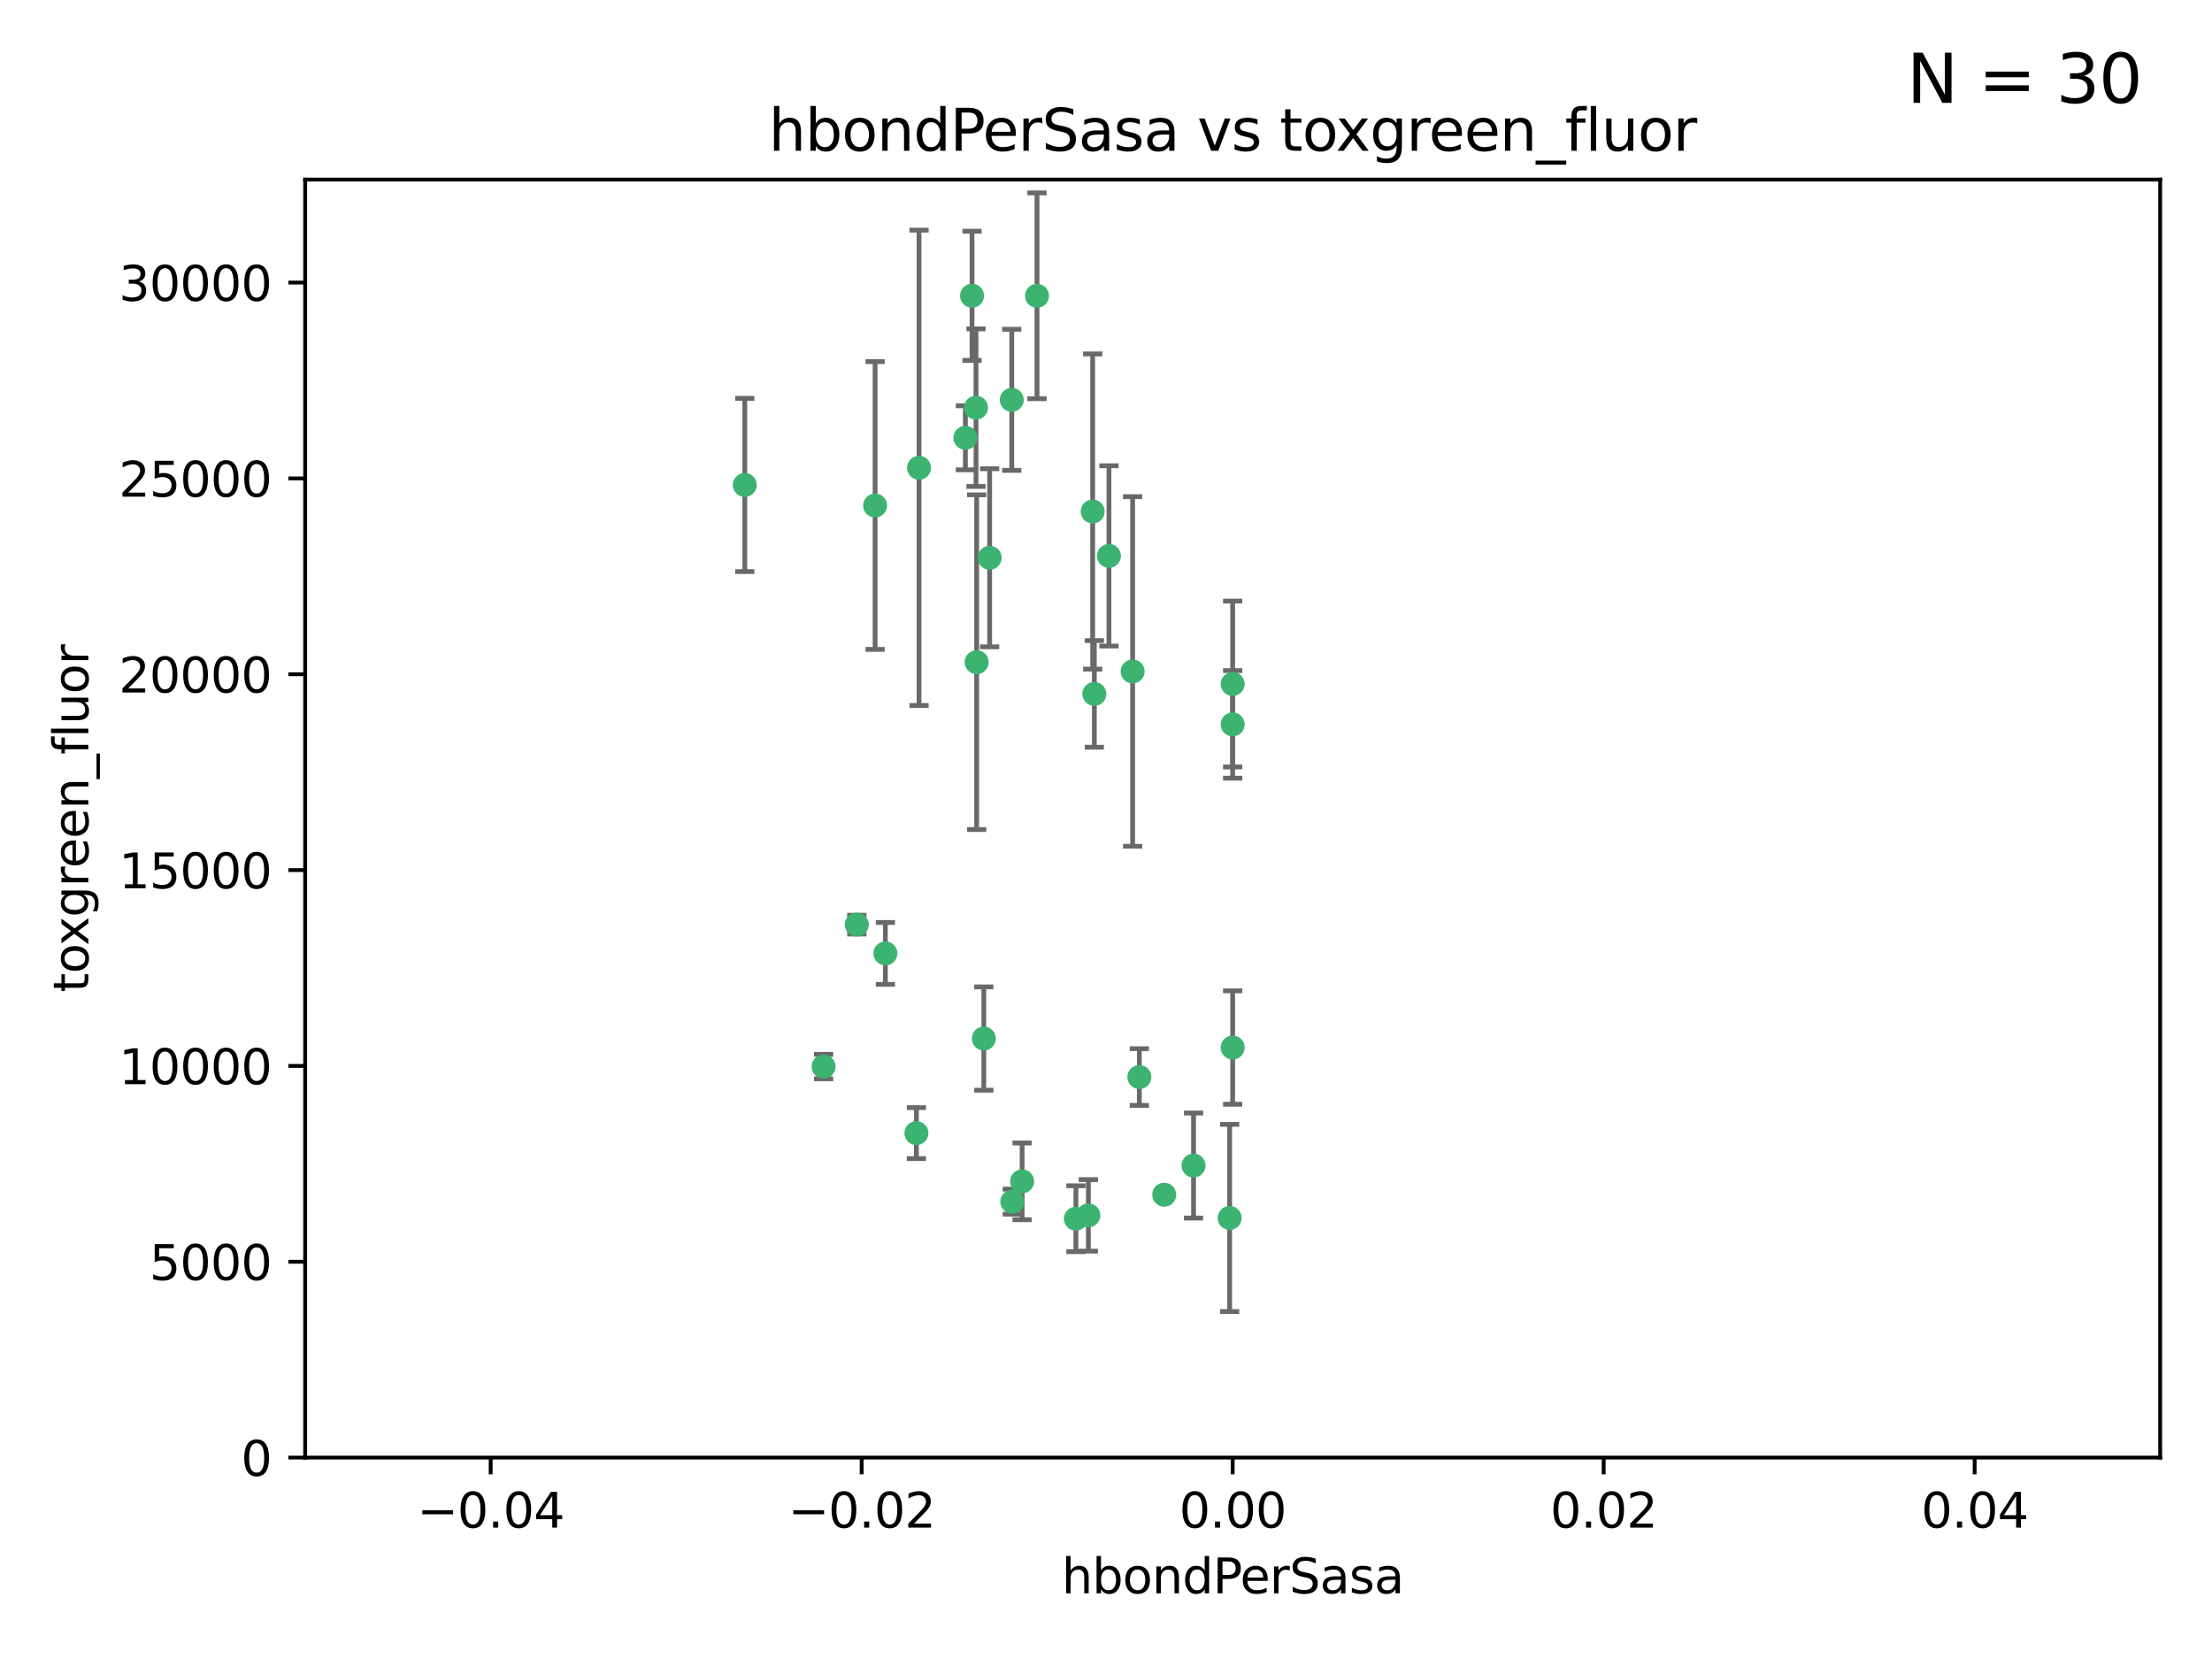 <?xml version="1.0" encoding="utf-8" standalone="no"?>
<!DOCTYPE svg PUBLIC "-//W3C//DTD SVG 1.1//EN"
  "http://www.w3.org/Graphics/SVG/1.1/DTD/svg11.dtd">
<svg xmlns:xlink="http://www.w3.org/1999/xlink" width="460.8pt" height="345.6pt" viewBox="0 0 460.8 345.6" xmlns="http://www.w3.org/2000/svg" version="1.1">
 <defs>
  <style type="text/css">*{stroke-linejoin: round; stroke-linecap: butt}</style>
 </defs>
 <g id="figure_1">
  <g id="patch_1">
   <path d="M 0 345.6 
L 460.8 345.6 
L 460.8 0 
L 0 0 
z
" style="fill: #ffffff"/>
  </g>
  <g id="axes_1">
   <g id="patch_2">
    <path d="M 63.571 303.64 
L 450 303.64 
L 450 37.411 
L 63.571 37.411 
z
" style="fill: #ffffff"/>
   </g>
   <g id="PathCollection_1">
    <defs>
     <path id="mb3f74851c0" d="M 0 1.118 
C 0.297 1.118 0.581 1 0.791 0.791 
C 1 0.581 1.118 0.297 1.118 0 
C 1.118 -0.297 1 -0.581 0.791 -0.791 
C 0.581 -1 0.297 -1.118 0 -1.118 
C -0.297 -1.118 -0.581 -1 -0.791 -0.791 
C -1 -0.581 -1.118 -0.297 -1.118 0 
C -1.118 0.297 -1 0.581 -0.791 0.791 
C -0.581 1 -0.297 1.118 0 1.118 
z
" style="stroke: #3cb371"/>
    </defs>
    <g clip-path="url(#pd4e88dff47)">
     <use xlink:href="#mb3f74851c0" x="216.026" y="61.623" style="fill: #3cb371; stroke: #3cb371"/>
     <use xlink:href="#mb3f74851c0" x="203.319" y="84.925" style="fill: #3cb371; stroke: #3cb371"/>
     <use xlink:href="#mb3f74851c0" x="191.45" y="97.451" style="fill: #3cb371; stroke: #3cb371"/>
     <use xlink:href="#mb3f74851c0" x="155.154" y="101.022" style="fill: #3cb371; stroke: #3cb371"/>
     <use xlink:href="#mb3f74851c0" x="206.164" y="116.196" style="fill: #3cb371; stroke: #3cb371"/>
     <use xlink:href="#mb3f74851c0" x="201.107" y="91.198" style="fill: #3cb371; stroke: #3cb371"/>
     <use xlink:href="#mb3f74851c0" x="210.768" y="83.293" style="fill: #3cb371; stroke: #3cb371"/>
     <use xlink:href="#mb3f74851c0" x="202.496" y="61.614" style="fill: #3cb371; stroke: #3cb371"/>
     <use xlink:href="#mb3f74851c0" x="184.442" y="198.611" style="fill: #3cb371; stroke: #3cb371"/>
     <use xlink:href="#mb3f74851c0" x="182.301" y="105.307" style="fill: #3cb371; stroke: #3cb371"/>
     <use xlink:href="#mb3f74851c0" x="227.624" y="106.557" style="fill: #3cb371; stroke: #3cb371"/>
     <use xlink:href="#mb3f74851c0" x="242.524" y="248.881" style="fill: #3cb371; stroke: #3cb371"/>
     <use xlink:href="#mb3f74851c0" x="190.904" y="236.048" style="fill: #3cb371; stroke: #3cb371"/>
     <use xlink:href="#mb3f74851c0" x="237.346" y="224.369" style="fill: #3cb371; stroke: #3cb371"/>
     <use xlink:href="#mb3f74851c0" x="204.948" y="216.348" style="fill: #3cb371; stroke: #3cb371"/>
     <use xlink:href="#mb3f74851c0" x="212.925" y="246.096" style="fill: #3cb371; stroke: #3cb371"/>
     <use xlink:href="#mb3f74851c0" x="203.457" y="137.942" style="fill: #3cb371; stroke: #3cb371"/>
     <use xlink:href="#mb3f74851c0" x="178.492" y="192.617" style="fill: #3cb371; stroke: #3cb371"/>
     <use xlink:href="#mb3f74851c0" x="235.946" y="139.875" style="fill: #3cb371; stroke: #3cb371"/>
     <use xlink:href="#mb3f74851c0" x="227.97" y="144.554" style="fill: #3cb371; stroke: #3cb371"/>
     <use xlink:href="#mb3f74851c0" x="224.129" y="253.881" style="fill: #3cb371; stroke: #3cb371"/>
     <use xlink:href="#mb3f74851c0" x="226.725" y="253.182" style="fill: #3cb371; stroke: #3cb371"/>
     <use xlink:href="#mb3f74851c0" x="256.786" y="218.219" style="fill: #3cb371; stroke: #3cb371"/>
     <use xlink:href="#mb3f74851c0" x="210.881" y="250.326" style="fill: #3cb371; stroke: #3cb371"/>
     <use xlink:href="#mb3f74851c0" x="256.159" y="253.723" style="fill: #3cb371; stroke: #3cb371"/>
     <use xlink:href="#mb3f74851c0" x="256.786" y="142.491" style="fill: #3cb371; stroke: #3cb371"/>
     <use xlink:href="#mb3f74851c0" x="231.015" y="115.804" style="fill: #3cb371; stroke: #3cb371"/>
     <use xlink:href="#mb3f74851c0" x="248.636" y="242.802" style="fill: #3cb371; stroke: #3cb371"/>
     <use xlink:href="#mb3f74851c0" x="171.569" y="222.186" style="fill: #3cb371; stroke: #3cb371"/>
     <use xlink:href="#mb3f74851c0" x="256.786" y="150.901" style="fill: #3cb371; stroke: #3cb371"/>
    </g>
   </g>
   <g id="matplotlib.axis_1">
    <g id="xtick_1">
     <g id="line2d_1">
      <defs>
       <path id="m96891bea75" d="M 0 0 
L 0 3.5 
" style="stroke: #000000; stroke-width: 0.8"/>
      </defs>
      <g>
       <use xlink:href="#m96891bea75" x="102.214" y="303.64" style="stroke: #000000; stroke-width: 0.8"/>
      </g>
     </g>
     <g id="text_1">
      <!-- −0.04 -->
      <g transform="translate(86.891 318.238)scale(0.1 -0.1)">
       <defs>
        <path id="DejaVuSans-2212" d="M 678 2272 
L 4684 2272 
L 4684 1741 
L 678 1741 
L 678 2272 
z
" transform="scale(0.016)"/>
        <path id="DejaVuSans-30" d="M 2034 4250 
Q 1547 4250 1301 3770 
Q 1056 3291 1056 2328 
Q 1056 1369 1301 889 
Q 1547 409 2034 409 
Q 2525 409 2770 889 
Q 3016 1369 3016 2328 
Q 3016 3291 2770 3770 
Q 2525 4250 2034 4250 
z
M 2034 4750 
Q 2819 4750 3233 4129 
Q 3647 3509 3647 2328 
Q 3647 1150 3233 529 
Q 2819 -91 2034 -91 
Q 1250 -91 836 529 
Q 422 1150 422 2328 
Q 422 3509 836 4129 
Q 1250 4750 2034 4750 
z
" transform="scale(0.016)"/>
        <path id="DejaVuSans-2e" d="M 684 794 
L 1344 794 
L 1344 0 
L 684 0 
L 684 794 
z
" transform="scale(0.016)"/>
        <path id="DejaVuSans-34" d="M 2419 4116 
L 825 1625 
L 2419 1625 
L 2419 4116 
z
M 2253 4666 
L 3047 4666 
L 3047 1625 
L 3713 1625 
L 3713 1100 
L 3047 1100 
L 3047 0 
L 2419 0 
L 2419 1100 
L 313 1100 
L 313 1709 
L 2253 4666 
z
" transform="scale(0.016)"/>
       </defs>
       <use xlink:href="#DejaVuSans-2212"/>
       <use xlink:href="#DejaVuSans-30" x="83.789"/>
       <use xlink:href="#DejaVuSans-2e" x="147.412"/>
       <use xlink:href="#DejaVuSans-30" x="179.199"/>
       <use xlink:href="#DejaVuSans-34" x="242.822"/>
      </g>
     </g>
    </g>
    <g id="xtick_2">
     <g id="line2d_2">
      <g>
       <use xlink:href="#m96891bea75" x="179.5" y="303.64" style="stroke: #000000; stroke-width: 0.8"/>
      </g>
     </g>
     <g id="text_2">
      <!-- −0.02 -->
      <g transform="translate(164.177 318.238)scale(0.1 -0.1)">
       <defs>
        <path id="DejaVuSans-32" d="M 1228 531 
L 3431 531 
L 3431 0 
L 469 0 
L 469 531 
Q 828 903 1448 1529 
Q 2069 2156 2228 2338 
Q 2531 2678 2651 2914 
Q 2772 3150 2772 3378 
Q 2772 3750 2511 3984 
Q 2250 4219 1831 4219 
Q 1534 4219 1204 4116 
Q 875 4013 500 3803 
L 500 4441 
Q 881 4594 1212 4672 
Q 1544 4750 1819 4750 
Q 2544 4750 2975 4387 
Q 3406 4025 3406 3419 
Q 3406 3131 3298 2873 
Q 3191 2616 2906 2266 
Q 2828 2175 2409 1742 
Q 1991 1309 1228 531 
z
" transform="scale(0.016)"/>
       </defs>
       <use xlink:href="#DejaVuSans-2212"/>
       <use xlink:href="#DejaVuSans-30" x="83.789"/>
       <use xlink:href="#DejaVuSans-2e" x="147.412"/>
       <use xlink:href="#DejaVuSans-30" x="179.199"/>
       <use xlink:href="#DejaVuSans-32" x="242.822"/>
      </g>
     </g>
    </g>
    <g id="xtick_3">
     <g id="line2d_3">
      <g>
       <use xlink:href="#m96891bea75" x="256.786" y="303.64" style="stroke: #000000; stroke-width: 0.8"/>
      </g>
     </g>
     <g id="text_3">
      <!-- 0.00 -->
      <g transform="translate(245.653 318.238)scale(0.1 -0.1)">
       <use xlink:href="#DejaVuSans-30"/>
       <use xlink:href="#DejaVuSans-2e" x="63.623"/>
       <use xlink:href="#DejaVuSans-30" x="95.41"/>
       <use xlink:href="#DejaVuSans-30" x="159.033"/>
      </g>
     </g>
    </g>
    <g id="xtick_4">
     <g id="line2d_4">
      <g>
       <use xlink:href="#m96891bea75" x="334.071" y="303.64" style="stroke: #000000; stroke-width: 0.8"/>
      </g>
     </g>
     <g id="text_4">
      <!-- 0.02 -->
      <g transform="translate(322.939 318.238)scale(0.1 -0.1)">
       <use xlink:href="#DejaVuSans-30"/>
       <use xlink:href="#DejaVuSans-2e" x="63.623"/>
       <use xlink:href="#DejaVuSans-30" x="95.41"/>
       <use xlink:href="#DejaVuSans-32" x="159.033"/>
      </g>
     </g>
    </g>
    <g id="xtick_5">
     <g id="line2d_5">
      <g>
       <use xlink:href="#m96891bea75" x="411.357" y="303.64" style="stroke: #000000; stroke-width: 0.8"/>
      </g>
     </g>
     <g id="text_5">
      <!-- 0.04 -->
      <g transform="translate(400.224 318.238)scale(0.1 -0.1)">
       <use xlink:href="#DejaVuSans-30"/>
       <use xlink:href="#DejaVuSans-2e" x="63.623"/>
       <use xlink:href="#DejaVuSans-30" x="95.41"/>
       <use xlink:href="#DejaVuSans-34" x="159.033"/>
      </g>
     </g>
    </g>
    <g id="text_6">
     <!-- hbondPerSasa -->
     <g transform="translate(221.168 331.917)scale(0.1 -0.1)">
      <defs>
       <path id="DejaVuSans-68" d="M 3513 2113 
L 3513 0 
L 2938 0 
L 2938 2094 
Q 2938 2591 2744 2837 
Q 2550 3084 2163 3084 
Q 1697 3084 1428 2787 
Q 1159 2491 1159 1978 
L 1159 0 
L 581 0 
L 581 4863 
L 1159 4863 
L 1159 2956 
Q 1366 3272 1645 3428 
Q 1925 3584 2291 3584 
Q 2894 3584 3203 3211 
Q 3513 2838 3513 2113 
z
" transform="scale(0.016)"/>
       <path id="DejaVuSans-62" d="M 3116 1747 
Q 3116 2381 2855 2742 
Q 2594 3103 2138 3103 
Q 1681 3103 1420 2742 
Q 1159 2381 1159 1747 
Q 1159 1113 1420 752 
Q 1681 391 2138 391 
Q 2594 391 2855 752 
Q 3116 1113 3116 1747 
z
M 1159 2969 
Q 1341 3281 1617 3432 
Q 1894 3584 2278 3584 
Q 2916 3584 3314 3078 
Q 3713 2572 3713 1747 
Q 3713 922 3314 415 
Q 2916 -91 2278 -91 
Q 1894 -91 1617 61 
Q 1341 213 1159 525 
L 1159 0 
L 581 0 
L 581 4863 
L 1159 4863 
L 1159 2969 
z
" transform="scale(0.016)"/>
       <path id="DejaVuSans-6f" d="M 1959 3097 
Q 1497 3097 1228 2736 
Q 959 2375 959 1747 
Q 959 1119 1226 758 
Q 1494 397 1959 397 
Q 2419 397 2687 759 
Q 2956 1122 2956 1747 
Q 2956 2369 2687 2733 
Q 2419 3097 1959 3097 
z
M 1959 3584 
Q 2709 3584 3137 3096 
Q 3566 2609 3566 1747 
Q 3566 888 3137 398 
Q 2709 -91 1959 -91 
Q 1206 -91 779 398 
Q 353 888 353 1747 
Q 353 2609 779 3096 
Q 1206 3584 1959 3584 
z
" transform="scale(0.016)"/>
       <path id="DejaVuSans-6e" d="M 3513 2113 
L 3513 0 
L 2938 0 
L 2938 2094 
Q 2938 2591 2744 2837 
Q 2550 3084 2163 3084 
Q 1697 3084 1428 2787 
Q 1159 2491 1159 1978 
L 1159 0 
L 581 0 
L 581 3500 
L 1159 3500 
L 1159 2956 
Q 1366 3272 1645 3428 
Q 1925 3584 2291 3584 
Q 2894 3584 3203 3211 
Q 3513 2838 3513 2113 
z
" transform="scale(0.016)"/>
       <path id="DejaVuSans-64" d="M 2906 2969 
L 2906 4863 
L 3481 4863 
L 3481 0 
L 2906 0 
L 2906 525 
Q 2725 213 2448 61 
Q 2172 -91 1784 -91 
Q 1150 -91 751 415 
Q 353 922 353 1747 
Q 353 2572 751 3078 
Q 1150 3584 1784 3584 
Q 2172 3584 2448 3432 
Q 2725 3281 2906 2969 
z
M 947 1747 
Q 947 1113 1208 752 
Q 1469 391 1925 391 
Q 2381 391 2643 752 
Q 2906 1113 2906 1747 
Q 2906 2381 2643 2742 
Q 2381 3103 1925 3103 
Q 1469 3103 1208 2742 
Q 947 2381 947 1747 
z
" transform="scale(0.016)"/>
       <path id="DejaVuSans-50" d="M 1259 4147 
L 1259 2394 
L 2053 2394 
Q 2494 2394 2734 2622 
Q 2975 2850 2975 3272 
Q 2975 3691 2734 3919 
Q 2494 4147 2053 4147 
L 1259 4147 
z
M 628 4666 
L 2053 4666 
Q 2838 4666 3239 4311 
Q 3641 3956 3641 3272 
Q 3641 2581 3239 2228 
Q 2838 1875 2053 1875 
L 1259 1875 
L 1259 0 
L 628 0 
L 628 4666 
z
" transform="scale(0.016)"/>
       <path id="DejaVuSans-65" d="M 3597 1894 
L 3597 1613 
L 953 1613 
Q 991 1019 1311 708 
Q 1631 397 2203 397 
Q 2534 397 2845 478 
Q 3156 559 3463 722 
L 3463 178 
Q 3153 47 2828 -22 
Q 2503 -91 2169 -91 
Q 1331 -91 842 396 
Q 353 884 353 1716 
Q 353 2575 817 3079 
Q 1281 3584 2069 3584 
Q 2775 3584 3186 3129 
Q 3597 2675 3597 1894 
z
M 3022 2063 
Q 3016 2534 2758 2815 
Q 2500 3097 2075 3097 
Q 1594 3097 1305 2825 
Q 1016 2553 972 2059 
L 3022 2063 
z
" transform="scale(0.016)"/>
       <path id="DejaVuSans-72" d="M 2631 2963 
Q 2534 3019 2420 3045 
Q 2306 3072 2169 3072 
Q 1681 3072 1420 2755 
Q 1159 2438 1159 1844 
L 1159 0 
L 581 0 
L 581 3500 
L 1159 3500 
L 1159 2956 
Q 1341 3275 1631 3429 
Q 1922 3584 2338 3584 
Q 2397 3584 2469 3576 
Q 2541 3569 2628 3553 
L 2631 2963 
z
" transform="scale(0.016)"/>
       <path id="DejaVuSans-53" d="M 3425 4513 
L 3425 3897 
Q 3066 4069 2747 4153 
Q 2428 4238 2131 4238 
Q 1616 4238 1336 4038 
Q 1056 3838 1056 3469 
Q 1056 3159 1242 3001 
Q 1428 2844 1947 2747 
L 2328 2669 
Q 3034 2534 3370 2195 
Q 3706 1856 3706 1288 
Q 3706 609 3251 259 
Q 2797 -91 1919 -91 
Q 1588 -91 1214 -16 
Q 841 59 441 206 
L 441 856 
Q 825 641 1194 531 
Q 1563 422 1919 422 
Q 2459 422 2753 634 
Q 3047 847 3047 1241 
Q 3047 1584 2836 1778 
Q 2625 1972 2144 2069 
L 1759 2144 
Q 1053 2284 737 2584 
Q 422 2884 422 3419 
Q 422 4038 858 4394 
Q 1294 4750 2059 4750 
Q 2388 4750 2728 4690 
Q 3069 4631 3425 4513 
z
" transform="scale(0.016)"/>
       <path id="DejaVuSans-61" d="M 2194 1759 
Q 1497 1759 1228 1600 
Q 959 1441 959 1056 
Q 959 750 1161 570 
Q 1363 391 1709 391 
Q 2188 391 2477 730 
Q 2766 1069 2766 1631 
L 2766 1759 
L 2194 1759 
z
M 3341 1997 
L 3341 0 
L 2766 0 
L 2766 531 
Q 2569 213 2275 61 
Q 1981 -91 1556 -91 
Q 1019 -91 701 211 
Q 384 513 384 1019 
Q 384 1609 779 1909 
Q 1175 2209 1959 2209 
L 2766 2209 
L 2766 2266 
Q 2766 2663 2505 2880 
Q 2244 3097 1772 3097 
Q 1472 3097 1187 3025 
Q 903 2953 641 2809 
L 641 3341 
Q 956 3463 1253 3523 
Q 1550 3584 1831 3584 
Q 2591 3584 2966 3190 
Q 3341 2797 3341 1997 
z
" transform="scale(0.016)"/>
       <path id="DejaVuSans-73" d="M 2834 3397 
L 2834 2853 
Q 2591 2978 2328 3040 
Q 2066 3103 1784 3103 
Q 1356 3103 1142 2972 
Q 928 2841 928 2578 
Q 928 2378 1081 2264 
Q 1234 2150 1697 2047 
L 1894 2003 
Q 2506 1872 2764 1633 
Q 3022 1394 3022 966 
Q 3022 478 2636 193 
Q 2250 -91 1575 -91 
Q 1294 -91 989 -36 
Q 684 19 347 128 
L 347 722 
Q 666 556 975 473 
Q 1284 391 1588 391 
Q 1994 391 2212 530 
Q 2431 669 2431 922 
Q 2431 1156 2273 1281 
Q 2116 1406 1581 1522 
L 1381 1569 
Q 847 1681 609 1914 
Q 372 2147 372 2553 
Q 372 3047 722 3315 
Q 1072 3584 1716 3584 
Q 2034 3584 2315 3537 
Q 2597 3491 2834 3397 
z
" transform="scale(0.016)"/>
      </defs>
      <use xlink:href="#DejaVuSans-68"/>
      <use xlink:href="#DejaVuSans-62" x="63.379"/>
      <use xlink:href="#DejaVuSans-6f" x="126.855"/>
      <use xlink:href="#DejaVuSans-6e" x="188.037"/>
      <use xlink:href="#DejaVuSans-64" x="251.416"/>
      <use xlink:href="#DejaVuSans-50" x="314.893"/>
      <use xlink:href="#DejaVuSans-65" x="371.57"/>
      <use xlink:href="#DejaVuSans-72" x="433.094"/>
      <use xlink:href="#DejaVuSans-53" x="474.207"/>
      <use xlink:href="#DejaVuSans-61" x="537.684"/>
      <use xlink:href="#DejaVuSans-73" x="598.963"/>
      <use xlink:href="#DejaVuSans-61" x="651.062"/>
     </g>
    </g>
   </g>
   <g id="matplotlib.axis_2">
    <g id="ytick_1">
     <g id="line2d_6">
      <defs>
       <path id="m1dfc601972" d="M 0 0 
L -3.5 0 
" style="stroke: #000000; stroke-width: 0.8"/>
      </defs>
      <g>
       <use xlink:href="#m1dfc601972" x="63.571" y="303.64" style="stroke: #000000; stroke-width: 0.8"/>
      </g>
     </g>
     <g id="text_7">
      <!-- 0 -->
      <g transform="translate(50.209 307.439)scale(0.1 -0.1)">
       <use xlink:href="#DejaVuSans-30"/>
      </g>
     </g>
    </g>
    <g id="ytick_2">
     <g id="line2d_7">
      <g>
       <use xlink:href="#m1dfc601972" x="63.571" y="262.845" style="stroke: #000000; stroke-width: 0.8"/>
      </g>
     </g>
     <g id="text_8">
      <!-- 5000 -->
      <g transform="translate(31.121 266.644)scale(0.1 -0.1)">
       <defs>
        <path id="DejaVuSans-35" d="M 691 4666 
L 3169 4666 
L 3169 4134 
L 1269 4134 
L 1269 2991 
Q 1406 3038 1543 3061 
Q 1681 3084 1819 3084 
Q 2600 3084 3056 2656 
Q 3513 2228 3513 1497 
Q 3513 744 3044 326 
Q 2575 -91 1722 -91 
Q 1428 -91 1123 -41 
Q 819 9 494 109 
L 494 744 
Q 775 591 1075 516 
Q 1375 441 1709 441 
Q 2250 441 2565 725 
Q 2881 1009 2881 1497 
Q 2881 1984 2565 2268 
Q 2250 2553 1709 2553 
Q 1456 2553 1204 2497 
Q 953 2441 691 2322 
L 691 4666 
z
" transform="scale(0.016)"/>
       </defs>
       <use xlink:href="#DejaVuSans-35"/>
       <use xlink:href="#DejaVuSans-30" x="63.623"/>
       <use xlink:href="#DejaVuSans-30" x="127.246"/>
       <use xlink:href="#DejaVuSans-30" x="190.869"/>
      </g>
     </g>
    </g>
    <g id="ytick_3">
     <g id="line2d_8">
      <g>
       <use xlink:href="#m1dfc601972" x="63.571" y="222.05" style="stroke: #000000; stroke-width: 0.8"/>
      </g>
     </g>
     <g id="text_9">
      <!-- 10000 -->
      <g transform="translate(24.759 225.849)scale(0.1 -0.1)">
       <defs>
        <path id="DejaVuSans-31" d="M 794 531 
L 1825 531 
L 1825 4091 
L 703 3866 
L 703 4441 
L 1819 4666 
L 2450 4666 
L 2450 531 
L 3481 531 
L 3481 0 
L 794 0 
L 794 531 
z
" transform="scale(0.016)"/>
       </defs>
       <use xlink:href="#DejaVuSans-31"/>
       <use xlink:href="#DejaVuSans-30" x="63.623"/>
       <use xlink:href="#DejaVuSans-30" x="127.246"/>
       <use xlink:href="#DejaVuSans-30" x="190.869"/>
       <use xlink:href="#DejaVuSans-30" x="254.492"/>
      </g>
     </g>
    </g>
    <g id="ytick_4">
     <g id="line2d_9">
      <g>
       <use xlink:href="#m1dfc601972" x="63.571" y="181.255" style="stroke: #000000; stroke-width: 0.8"/>
      </g>
     </g>
     <g id="text_10">
      <!-- 15000 -->
      <g transform="translate(24.759 185.054)scale(0.1 -0.1)">
       <use xlink:href="#DejaVuSans-31"/>
       <use xlink:href="#DejaVuSans-35" x="63.623"/>
       <use xlink:href="#DejaVuSans-30" x="127.246"/>
       <use xlink:href="#DejaVuSans-30" x="190.869"/>
       <use xlink:href="#DejaVuSans-30" x="254.492"/>
      </g>
     </g>
    </g>
    <g id="ytick_5">
     <g id="line2d_10">
      <g>
       <use xlink:href="#m1dfc601972" x="63.571" y="140.459" style="stroke: #000000; stroke-width: 0.8"/>
      </g>
     </g>
     <g id="text_11">
      <!-- 20000 -->
      <g transform="translate(24.759 144.259)scale(0.1 -0.1)">
       <use xlink:href="#DejaVuSans-32"/>
       <use xlink:href="#DejaVuSans-30" x="63.623"/>
       <use xlink:href="#DejaVuSans-30" x="127.246"/>
       <use xlink:href="#DejaVuSans-30" x="190.869"/>
       <use xlink:href="#DejaVuSans-30" x="254.492"/>
      </g>
     </g>
    </g>
    <g id="ytick_6">
     <g id="line2d_11">
      <g>
       <use xlink:href="#m1dfc601972" x="63.571" y="99.664" style="stroke: #000000; stroke-width: 0.8"/>
      </g>
     </g>
     <g id="text_12">
      <!-- 25000 -->
      <g transform="translate(24.759 103.464)scale(0.1 -0.1)">
       <use xlink:href="#DejaVuSans-32"/>
       <use xlink:href="#DejaVuSans-35" x="63.623"/>
       <use xlink:href="#DejaVuSans-30" x="127.246"/>
       <use xlink:href="#DejaVuSans-30" x="190.869"/>
       <use xlink:href="#DejaVuSans-30" x="254.492"/>
      </g>
     </g>
    </g>
    <g id="ytick_7">
     <g id="line2d_12">
      <g>
       <use xlink:href="#m1dfc601972" x="63.571" y="58.869" style="stroke: #000000; stroke-width: 0.8"/>
      </g>
     </g>
     <g id="text_13">
      <!-- 30000 -->
      <g transform="translate(24.759 62.668)scale(0.1 -0.1)">
       <defs>
        <path id="DejaVuSans-33" d="M 2597 2516 
Q 3050 2419 3304 2112 
Q 3559 1806 3559 1356 
Q 3559 666 3084 287 
Q 2609 -91 1734 -91 
Q 1441 -91 1130 -33 
Q 819 25 488 141 
L 488 750 
Q 750 597 1062 519 
Q 1375 441 1716 441 
Q 2309 441 2620 675 
Q 2931 909 2931 1356 
Q 2931 1769 2642 2001 
Q 2353 2234 1838 2234 
L 1294 2234 
L 1294 2753 
L 1863 2753 
Q 2328 2753 2575 2939 
Q 2822 3125 2822 3475 
Q 2822 3834 2567 4026 
Q 2313 4219 1838 4219 
Q 1578 4219 1281 4162 
Q 984 4106 628 3988 
L 628 4550 
Q 988 4650 1302 4700 
Q 1616 4750 1894 4750 
Q 2613 4750 3031 4423 
Q 3450 4097 3450 3541 
Q 3450 3153 3228 2886 
Q 3006 2619 2597 2516 
z
" transform="scale(0.016)"/>
       </defs>
       <use xlink:href="#DejaVuSans-33"/>
       <use xlink:href="#DejaVuSans-30" x="63.623"/>
       <use xlink:href="#DejaVuSans-30" x="127.246"/>
       <use xlink:href="#DejaVuSans-30" x="190.869"/>
       <use xlink:href="#DejaVuSans-30" x="254.492"/>
      </g>
     </g>
    </g>
    <g id="text_14">
     <!-- toxgreen_fluor -->
     <g transform="translate(18.401 206.72)rotate(-90)scale(0.1 -0.1)">
      <defs>
       <path id="DejaVuSans-74" d="M 1172 4494 
L 1172 3500 
L 2356 3500 
L 2356 3053 
L 1172 3053 
L 1172 1153 
Q 1172 725 1289 603 
Q 1406 481 1766 481 
L 2356 481 
L 2356 0 
L 1766 0 
Q 1100 0 847 248 
Q 594 497 594 1153 
L 594 3053 
L 172 3053 
L 172 3500 
L 594 3500 
L 594 4494 
L 1172 4494 
z
" transform="scale(0.016)"/>
       <path id="DejaVuSans-78" d="M 3513 3500 
L 2247 1797 
L 3578 0 
L 2900 0 
L 1881 1375 
L 863 0 
L 184 0 
L 1544 1831 
L 300 3500 
L 978 3500 
L 1906 2253 
L 2834 3500 
L 3513 3500 
z
" transform="scale(0.016)"/>
       <path id="DejaVuSans-67" d="M 2906 1791 
Q 2906 2416 2648 2759 
Q 2391 3103 1925 3103 
Q 1463 3103 1205 2759 
Q 947 2416 947 1791 
Q 947 1169 1205 825 
Q 1463 481 1925 481 
Q 2391 481 2648 825 
Q 2906 1169 2906 1791 
z
M 3481 434 
Q 3481 -459 3084 -895 
Q 2688 -1331 1869 -1331 
Q 1566 -1331 1297 -1286 
Q 1028 -1241 775 -1147 
L 775 -588 
Q 1028 -725 1275 -790 
Q 1522 -856 1778 -856 
Q 2344 -856 2625 -561 
Q 2906 -266 2906 331 
L 2906 616 
Q 2728 306 2450 153 
Q 2172 0 1784 0 
Q 1141 0 747 490 
Q 353 981 353 1791 
Q 353 2603 747 3093 
Q 1141 3584 1784 3584 
Q 2172 3584 2450 3431 
Q 2728 3278 2906 2969 
L 2906 3500 
L 3481 3500 
L 3481 434 
z
" transform="scale(0.016)"/>
       <path id="DejaVuSans-5f" d="M 3263 -1063 
L 3263 -1509 
L -63 -1509 
L -63 -1063 
L 3263 -1063 
z
" transform="scale(0.016)"/>
       <path id="DejaVuSans-66" d="M 2375 4863 
L 2375 4384 
L 1825 4384 
Q 1516 4384 1395 4259 
Q 1275 4134 1275 3809 
L 1275 3500 
L 2222 3500 
L 2222 3053 
L 1275 3053 
L 1275 0 
L 697 0 
L 697 3053 
L 147 3053 
L 147 3500 
L 697 3500 
L 697 3744 
Q 697 4328 969 4595 
Q 1241 4863 1831 4863 
L 2375 4863 
z
" transform="scale(0.016)"/>
       <path id="DejaVuSans-6c" d="M 603 4863 
L 1178 4863 
L 1178 0 
L 603 0 
L 603 4863 
z
" transform="scale(0.016)"/>
       <path id="DejaVuSans-75" d="M 544 1381 
L 544 3500 
L 1119 3500 
L 1119 1403 
Q 1119 906 1312 657 
Q 1506 409 1894 409 
Q 2359 409 2629 706 
Q 2900 1003 2900 1516 
L 2900 3500 
L 3475 3500 
L 3475 0 
L 2900 0 
L 2900 538 
Q 2691 219 2414 64 
Q 2138 -91 1772 -91 
Q 1169 -91 856 284 
Q 544 659 544 1381 
z
M 1991 3584 
L 1991 3584 
z
" transform="scale(0.016)"/>
      </defs>
      <use xlink:href="#DejaVuSans-74"/>
      <use xlink:href="#DejaVuSans-6f" x="39.209"/>
      <use xlink:href="#DejaVuSans-78" x="97.266"/>
      <use xlink:href="#DejaVuSans-67" x="156.445"/>
      <use xlink:href="#DejaVuSans-72" x="219.922"/>
      <use xlink:href="#DejaVuSans-65" x="258.785"/>
      <use xlink:href="#DejaVuSans-65" x="320.309"/>
      <use xlink:href="#DejaVuSans-6e" x="381.832"/>
      <use xlink:href="#DejaVuSans-5f" x="445.211"/>
      <use xlink:href="#DejaVuSans-66" x="495.211"/>
      <use xlink:href="#DejaVuSans-6c" x="530.416"/>
      <use xlink:href="#DejaVuSans-75" x="558.199"/>
      <use xlink:href="#DejaVuSans-6f" x="621.578"/>
      <use xlink:href="#DejaVuSans-72" x="682.76"/>
     </g>
    </g>
   </g>
   <g id="LineCollection_1">
    <path d="M 216.026 83.058 
L 216.026 40.187 
" clip-path="url(#pd4e88dff47)" style="fill: none; stroke: #696969"/>
    <path d="M 203.319 101.336 
L 203.319 68.515 
" clip-path="url(#pd4e88dff47)" style="fill: none; stroke: #696969"/>
    <path d="M 191.45 146.963 
L 191.45 47.939 
" clip-path="url(#pd4e88dff47)" style="fill: none; stroke: #696969"/>
    <path d="M 155.154 119.066 
L 155.154 82.979 
" clip-path="url(#pd4e88dff47)" style="fill: none; stroke: #696969"/>
    <path d="M 206.164 134.745 
L 206.164 97.647 
" clip-path="url(#pd4e88dff47)" style="fill: none; stroke: #696969"/>
    <path d="M 201.107 97.868 
L 201.107 84.528 
" clip-path="url(#pd4e88dff47)" style="fill: none; stroke: #696969"/>
    <path d="M 210.768 97.986 
L 210.768 68.599 
" clip-path="url(#pd4e88dff47)" style="fill: none; stroke: #696969"/>
    <path d="M 202.496 75.067 
L 202.496 48.16 
" clip-path="url(#pd4e88dff47)" style="fill: none; stroke: #696969"/>
    <path d="M 184.442 205.055 
L 184.442 192.168 
" clip-path="url(#pd4e88dff47)" style="fill: none; stroke: #696969"/>
    <path d="M 182.301 135.28 
L 182.301 75.334 
" clip-path="url(#pd4e88dff47)" style="fill: none; stroke: #696969"/>
    <path d="M 227.624 139.387 
L 227.624 73.727 
" clip-path="url(#pd4e88dff47)" style="fill: none; stroke: #696969"/>
    <path d="M 242.524 249.896 
L 242.524 247.866 
" clip-path="url(#pd4e88dff47)" style="fill: none; stroke: #696969"/>
    <path d="M 190.904 241.356 
L 190.904 230.74 
" clip-path="url(#pd4e88dff47)" style="fill: none; stroke: #696969"/>
    <path d="M 237.346 230.273 
L 237.346 218.464 
" clip-path="url(#pd4e88dff47)" style="fill: none; stroke: #696969"/>
    <path d="M 204.948 227.113 
L 204.948 205.583 
" clip-path="url(#pd4e88dff47)" style="fill: none; stroke: #696969"/>
    <path d="M 212.925 254.089 
L 212.925 238.103 
" clip-path="url(#pd4e88dff47)" style="fill: none; stroke: #696969"/>
    <path d="M 203.457 172.804 
L 203.457 103.08 
" clip-path="url(#pd4e88dff47)" style="fill: none; stroke: #696969"/>
    <path d="M 178.492 194.574 
L 178.492 190.659 
" clip-path="url(#pd4e88dff47)" style="fill: none; stroke: #696969"/>
    <path d="M 235.946 176.287 
L 235.946 103.464 
" clip-path="url(#pd4e88dff47)" style="fill: none; stroke: #696969"/>
    <path d="M 227.97 155.662 
L 227.97 133.445 
" clip-path="url(#pd4e88dff47)" style="fill: none; stroke: #696969"/>
    <path d="M 224.129 260.74 
L 224.129 247.023 
" clip-path="url(#pd4e88dff47)" style="fill: none; stroke: #696969"/>
    <path d="M 226.725 260.631 
L 226.725 245.734 
" clip-path="url(#pd4e88dff47)" style="fill: none; stroke: #696969"/>
    <path d="M 256.786 230.03 
L 256.786 206.407 
" clip-path="url(#pd4e88dff47)" style="fill: none; stroke: #696969"/>
    <path d="M 210.881 252.928 
L 210.881 247.723 
" clip-path="url(#pd4e88dff47)" style="fill: none; stroke: #696969"/>
    <path d="M 256.159 273.219 
L 256.159 234.226 
" clip-path="url(#pd4e88dff47)" style="fill: none; stroke: #696969"/>
    <path d="M 256.786 159.773 
L 256.786 125.209 
" clip-path="url(#pd4e88dff47)" style="fill: none; stroke: #696969"/>
    <path d="M 231.015 134.583 
L 231.015 97.026 
" clip-path="url(#pd4e88dff47)" style="fill: none; stroke: #696969"/>
    <path d="M 248.636 253.739 
L 248.636 231.864 
" clip-path="url(#pd4e88dff47)" style="fill: none; stroke: #696969"/>
    <path d="M 171.569 224.733 
L 171.569 219.639 
" clip-path="url(#pd4e88dff47)" style="fill: none; stroke: #696969"/>
    <path d="M 256.786 162.109 
L 256.786 139.694 
" clip-path="url(#pd4e88dff47)" style="fill: none; stroke: #696969"/>
   </g>
   <g id="line2d_13">
    <defs>
     <path id="mf28a485896" d="M 2 0 
L -2 -0 
" style="stroke: #696969"/>
    </defs>
    <g clip-path="url(#pd4e88dff47)">
     <use xlink:href="#mf28a485896" x="216.026" y="83.058" style="fill: #696969; stroke: #696969"/>
     <use xlink:href="#mf28a485896" x="203.319" y="101.336" style="fill: #696969; stroke: #696969"/>
     <use xlink:href="#mf28a485896" x="191.45" y="146.963" style="fill: #696969; stroke: #696969"/>
     <use xlink:href="#mf28a485896" x="155.154" y="119.066" style="fill: #696969; stroke: #696969"/>
     <use xlink:href="#mf28a485896" x="206.164" y="134.745" style="fill: #696969; stroke: #696969"/>
     <use xlink:href="#mf28a485896" x="201.107" y="97.868" style="fill: #696969; stroke: #696969"/>
     <use xlink:href="#mf28a485896" x="210.768" y="97.986" style="fill: #696969; stroke: #696969"/>
     <use xlink:href="#mf28a485896" x="202.496" y="75.067" style="fill: #696969; stroke: #696969"/>
     <use xlink:href="#mf28a485896" x="184.442" y="205.055" style="fill: #696969; stroke: #696969"/>
     <use xlink:href="#mf28a485896" x="182.301" y="135.28" style="fill: #696969; stroke: #696969"/>
     <use xlink:href="#mf28a485896" x="227.624" y="139.387" style="fill: #696969; stroke: #696969"/>
     <use xlink:href="#mf28a485896" x="242.524" y="249.896" style="fill: #696969; stroke: #696969"/>
     <use xlink:href="#mf28a485896" x="190.904" y="241.356" style="fill: #696969; stroke: #696969"/>
     <use xlink:href="#mf28a485896" x="237.346" y="230.273" style="fill: #696969; stroke: #696969"/>
     <use xlink:href="#mf28a485896" x="204.948" y="227.113" style="fill: #696969; stroke: #696969"/>
     <use xlink:href="#mf28a485896" x="212.925" y="254.089" style="fill: #696969; stroke: #696969"/>
     <use xlink:href="#mf28a485896" x="203.457" y="172.804" style="fill: #696969; stroke: #696969"/>
     <use xlink:href="#mf28a485896" x="178.492" y="194.574" style="fill: #696969; stroke: #696969"/>
     <use xlink:href="#mf28a485896" x="235.946" y="176.287" style="fill: #696969; stroke: #696969"/>
     <use xlink:href="#mf28a485896" x="227.97" y="155.662" style="fill: #696969; stroke: #696969"/>
     <use xlink:href="#mf28a485896" x="224.129" y="260.74" style="fill: #696969; stroke: #696969"/>
     <use xlink:href="#mf28a485896" x="226.725" y="260.631" style="fill: #696969; stroke: #696969"/>
     <use xlink:href="#mf28a485896" x="256.786" y="230.03" style="fill: #696969; stroke: #696969"/>
     <use xlink:href="#mf28a485896" x="210.881" y="252.928" style="fill: #696969; stroke: #696969"/>
     <use xlink:href="#mf28a485896" x="256.159" y="273.219" style="fill: #696969; stroke: #696969"/>
     <use xlink:href="#mf28a485896" x="256.786" y="159.773" style="fill: #696969; stroke: #696969"/>
     <use xlink:href="#mf28a485896" x="231.015" y="134.583" style="fill: #696969; stroke: #696969"/>
     <use xlink:href="#mf28a485896" x="248.636" y="253.739" style="fill: #696969; stroke: #696969"/>
     <use xlink:href="#mf28a485896" x="171.569" y="224.733" style="fill: #696969; stroke: #696969"/>
     <use xlink:href="#mf28a485896" x="256.786" y="162.109" style="fill: #696969; stroke: #696969"/>
    </g>
   </g>
   <g id="line2d_14">
    <g clip-path="url(#pd4e88dff47)">
     <use xlink:href="#mf28a485896" x="216.026" y="40.187" style="fill: #696969; stroke: #696969"/>
     <use xlink:href="#mf28a485896" x="203.319" y="68.515" style="fill: #696969; stroke: #696969"/>
     <use xlink:href="#mf28a485896" x="191.45" y="47.939" style="fill: #696969; stroke: #696969"/>
     <use xlink:href="#mf28a485896" x="155.154" y="82.979" style="fill: #696969; stroke: #696969"/>
     <use xlink:href="#mf28a485896" x="206.164" y="97.647" style="fill: #696969; stroke: #696969"/>
     <use xlink:href="#mf28a485896" x="201.107" y="84.528" style="fill: #696969; stroke: #696969"/>
     <use xlink:href="#mf28a485896" x="210.768" y="68.599" style="fill: #696969; stroke: #696969"/>
     <use xlink:href="#mf28a485896" x="202.496" y="48.16" style="fill: #696969; stroke: #696969"/>
     <use xlink:href="#mf28a485896" x="184.442" y="192.168" style="fill: #696969; stroke: #696969"/>
     <use xlink:href="#mf28a485896" x="182.301" y="75.334" style="fill: #696969; stroke: #696969"/>
     <use xlink:href="#mf28a485896" x="227.624" y="73.727" style="fill: #696969; stroke: #696969"/>
     <use xlink:href="#mf28a485896" x="242.524" y="247.866" style="fill: #696969; stroke: #696969"/>
     <use xlink:href="#mf28a485896" x="190.904" y="230.74" style="fill: #696969; stroke: #696969"/>
     <use xlink:href="#mf28a485896" x="237.346" y="218.464" style="fill: #696969; stroke: #696969"/>
     <use xlink:href="#mf28a485896" x="204.948" y="205.583" style="fill: #696969; stroke: #696969"/>
     <use xlink:href="#mf28a485896" x="212.925" y="238.103" style="fill: #696969; stroke: #696969"/>
     <use xlink:href="#mf28a485896" x="203.457" y="103.08" style="fill: #696969; stroke: #696969"/>
     <use xlink:href="#mf28a485896" x="178.492" y="190.659" style="fill: #696969; stroke: #696969"/>
     <use xlink:href="#mf28a485896" x="235.946" y="103.464" style="fill: #696969; stroke: #696969"/>
     <use xlink:href="#mf28a485896" x="227.97" y="133.445" style="fill: #696969; stroke: #696969"/>
     <use xlink:href="#mf28a485896" x="224.129" y="247.023" style="fill: #696969; stroke: #696969"/>
     <use xlink:href="#mf28a485896" x="226.725" y="245.734" style="fill: #696969; stroke: #696969"/>
     <use xlink:href="#mf28a485896" x="256.786" y="206.407" style="fill: #696969; stroke: #696969"/>
     <use xlink:href="#mf28a485896" x="210.881" y="247.723" style="fill: #696969; stroke: #696969"/>
     <use xlink:href="#mf28a485896" x="256.159" y="234.226" style="fill: #696969; stroke: #696969"/>
     <use xlink:href="#mf28a485896" x="256.786" y="125.209" style="fill: #696969; stroke: #696969"/>
     <use xlink:href="#mf28a485896" x="231.015" y="97.026" style="fill: #696969; stroke: #696969"/>
     <use xlink:href="#mf28a485896" x="248.636" y="231.864" style="fill: #696969; stroke: #696969"/>
     <use xlink:href="#mf28a485896" x="171.569" y="219.639" style="fill: #696969; stroke: #696969"/>
     <use xlink:href="#mf28a485896" x="256.786" y="139.694" style="fill: #696969; stroke: #696969"/>
    </g>
   </g>
   <g id="line2d_15">
    <defs>
     <path id="md76c496706" d="M 0 2 
C 0.53 2 1.039 1.789 1.414 1.414 
C 1.789 1.039 2 0.53 2 0 
C 2 -0.53 1.789 -1.039 1.414 -1.414 
C 1.039 -1.789 0.53 -2 0 -2 
C -0.53 -2 -1.039 -1.789 -1.414 -1.414 
C -1.789 -1.039 -2 -0.53 -2 0 
C -2 0.53 -1.789 1.039 -1.414 1.414 
C -1.039 1.789 -0.53 2 0 2 
z
" style="stroke: #3cb371"/>
    </defs>
    <g clip-path="url(#pd4e88dff47)">
     <use xlink:href="#md76c496706" x="216.026" y="61.623" style="fill: #3cb371; stroke: #3cb371"/>
     <use xlink:href="#md76c496706" x="203.319" y="84.925" style="fill: #3cb371; stroke: #3cb371"/>
     <use xlink:href="#md76c496706" x="191.45" y="97.451" style="fill: #3cb371; stroke: #3cb371"/>
     <use xlink:href="#md76c496706" x="155.154" y="101.022" style="fill: #3cb371; stroke: #3cb371"/>
     <use xlink:href="#md76c496706" x="206.164" y="116.196" style="fill: #3cb371; stroke: #3cb371"/>
     <use xlink:href="#md76c496706" x="201.107" y="91.198" style="fill: #3cb371; stroke: #3cb371"/>
     <use xlink:href="#md76c496706" x="210.768" y="83.293" style="fill: #3cb371; stroke: #3cb371"/>
     <use xlink:href="#md76c496706" x="202.496" y="61.614" style="fill: #3cb371; stroke: #3cb371"/>
     <use xlink:href="#md76c496706" x="184.442" y="198.611" style="fill: #3cb371; stroke: #3cb371"/>
     <use xlink:href="#md76c496706" x="182.301" y="105.307" style="fill: #3cb371; stroke: #3cb371"/>
     <use xlink:href="#md76c496706" x="227.624" y="106.557" style="fill: #3cb371; stroke: #3cb371"/>
     <use xlink:href="#md76c496706" x="242.524" y="248.881" style="fill: #3cb371; stroke: #3cb371"/>
     <use xlink:href="#md76c496706" x="190.904" y="236.048" style="fill: #3cb371; stroke: #3cb371"/>
     <use xlink:href="#md76c496706" x="237.346" y="224.369" style="fill: #3cb371; stroke: #3cb371"/>
     <use xlink:href="#md76c496706" x="204.948" y="216.348" style="fill: #3cb371; stroke: #3cb371"/>
     <use xlink:href="#md76c496706" x="212.925" y="246.096" style="fill: #3cb371; stroke: #3cb371"/>
     <use xlink:href="#md76c496706" x="203.457" y="137.942" style="fill: #3cb371; stroke: #3cb371"/>
     <use xlink:href="#md76c496706" x="178.492" y="192.617" style="fill: #3cb371; stroke: #3cb371"/>
     <use xlink:href="#md76c496706" x="235.946" y="139.875" style="fill: #3cb371; stroke: #3cb371"/>
     <use xlink:href="#md76c496706" x="227.97" y="144.554" style="fill: #3cb371; stroke: #3cb371"/>
     <use xlink:href="#md76c496706" x="224.129" y="253.881" style="fill: #3cb371; stroke: #3cb371"/>
     <use xlink:href="#md76c496706" x="226.725" y="253.182" style="fill: #3cb371; stroke: #3cb371"/>
     <use xlink:href="#md76c496706" x="256.786" y="218.219" style="fill: #3cb371; stroke: #3cb371"/>
     <use xlink:href="#md76c496706" x="210.881" y="250.326" style="fill: #3cb371; stroke: #3cb371"/>
     <use xlink:href="#md76c496706" x="256.159" y="253.723" style="fill: #3cb371; stroke: #3cb371"/>
     <use xlink:href="#md76c496706" x="256.786" y="142.491" style="fill: #3cb371; stroke: #3cb371"/>
     <use xlink:href="#md76c496706" x="231.015" y="115.804" style="fill: #3cb371; stroke: #3cb371"/>
     <use xlink:href="#md76c496706" x="248.636" y="242.802" style="fill: #3cb371; stroke: #3cb371"/>
     <use xlink:href="#md76c496706" x="171.569" y="222.186" style="fill: #3cb371; stroke: #3cb371"/>
     <use xlink:href="#md76c496706" x="256.786" y="150.901" style="fill: #3cb371; stroke: #3cb371"/>
    </g>
   </g>
   <g id="patch_3">
    <path d="M 63.571 303.64 
L 63.571 37.411 
" style="fill: none; stroke: #000000; stroke-width: 0.8; stroke-linejoin: miter; stroke-linecap: square"/>
   </g>
   <g id="patch_4">
    <path d="M 450 303.64 
L 450 37.411 
" style="fill: none; stroke: #000000; stroke-width: 0.8; stroke-linejoin: miter; stroke-linecap: square"/>
   </g>
   <g id="patch_5">
    <path d="M 63.571 303.64 
L 450 303.64 
" style="fill: none; stroke: #000000; stroke-width: 0.8; stroke-linejoin: miter; stroke-linecap: square"/>
   </g>
   <g id="patch_6">
    <path d="M 63.571 37.411 
L 450 37.411 
" style="fill: none; stroke: #000000; stroke-width: 0.8; stroke-linejoin: miter; stroke-linecap: square"/>
   </g>
   <g id="text_15">
    <!-- N = 30 -->
    <g transform="translate(397.217 21.426)scale(0.14 -0.14)">
     <defs>
      <path id="DejaVuSans-4e" d="M 628 4666 
L 1478 4666 
L 3547 763 
L 3547 4666 
L 4159 4666 
L 4159 0 
L 3309 0 
L 1241 3903 
L 1241 0 
L 628 0 
L 628 4666 
z
" transform="scale(0.016)"/>
      <path id="DejaVuSans-20" transform="scale(0.016)"/>
      <path id="DejaVuSans-3d" d="M 678 2906 
L 4684 2906 
L 4684 2381 
L 678 2381 
L 678 2906 
z
M 678 1631 
L 4684 1631 
L 4684 1100 
L 678 1100 
L 678 1631 
z
" transform="scale(0.016)"/>
     </defs>
     <use xlink:href="#DejaVuSans-4e"/>
     <use xlink:href="#DejaVuSans-20" x="74.805"/>
     <use xlink:href="#DejaVuSans-3d" x="106.592"/>
     <use xlink:href="#DejaVuSans-20" x="190.381"/>
     <use xlink:href="#DejaVuSans-33" x="222.168"/>
     <use xlink:href="#DejaVuSans-30" x="285.791"/>
    </g>
   </g>
   <g id="text_16">
    <!-- hbondPerSasa vs toxgreen_fluor -->
    <g transform="translate(160.12 31.411)scale(0.12 -0.12)">
     <defs>
      <path id="DejaVuSans-76" d="M 191 3500 
L 800 3500 
L 1894 563 
L 2988 3500 
L 3597 3500 
L 2284 0 
L 1503 0 
L 191 3500 
z
" transform="scale(0.016)"/>
     </defs>
     <use xlink:href="#DejaVuSans-68"/>
     <use xlink:href="#DejaVuSans-62" x="63.379"/>
     <use xlink:href="#DejaVuSans-6f" x="126.855"/>
     <use xlink:href="#DejaVuSans-6e" x="188.037"/>
     <use xlink:href="#DejaVuSans-64" x="251.416"/>
     <use xlink:href="#DejaVuSans-50" x="314.893"/>
     <use xlink:href="#DejaVuSans-65" x="371.57"/>
     <use xlink:href="#DejaVuSans-72" x="433.094"/>
     <use xlink:href="#DejaVuSans-53" x="474.207"/>
     <use xlink:href="#DejaVuSans-61" x="537.684"/>
     <use xlink:href="#DejaVuSans-73" x="598.963"/>
     <use xlink:href="#DejaVuSans-61" x="651.062"/>
     <use xlink:href="#DejaVuSans-20" x="712.342"/>
     <use xlink:href="#DejaVuSans-76" x="744.129"/>
     <use xlink:href="#DejaVuSans-73" x="803.309"/>
     <use xlink:href="#DejaVuSans-20" x="855.408"/>
     <use xlink:href="#DejaVuSans-74" x="887.195"/>
     <use xlink:href="#DejaVuSans-6f" x="926.404"/>
     <use xlink:href="#DejaVuSans-78" x="984.461"/>
     <use xlink:href="#DejaVuSans-67" x="1043.641"/>
     <use xlink:href="#DejaVuSans-72" x="1107.117"/>
     <use xlink:href="#DejaVuSans-65" x="1145.98"/>
     <use xlink:href="#DejaVuSans-65" x="1207.504"/>
     <use xlink:href="#DejaVuSans-6e" x="1269.027"/>
     <use xlink:href="#DejaVuSans-5f" x="1332.406"/>
     <use xlink:href="#DejaVuSans-66" x="1382.406"/>
     <use xlink:href="#DejaVuSans-6c" x="1417.611"/>
     <use xlink:href="#DejaVuSans-75" x="1445.395"/>
     <use xlink:href="#DejaVuSans-6f" x="1508.773"/>
     <use xlink:href="#DejaVuSans-72" x="1569.955"/>
    </g>
   </g>
  </g>
 </g>
 <defs>
  <clipPath id="pd4e88dff47">
   <rect x="63.571" y="37.411" width="386.429" height="266.229"/>
  </clipPath>
 </defs>
</svg>
